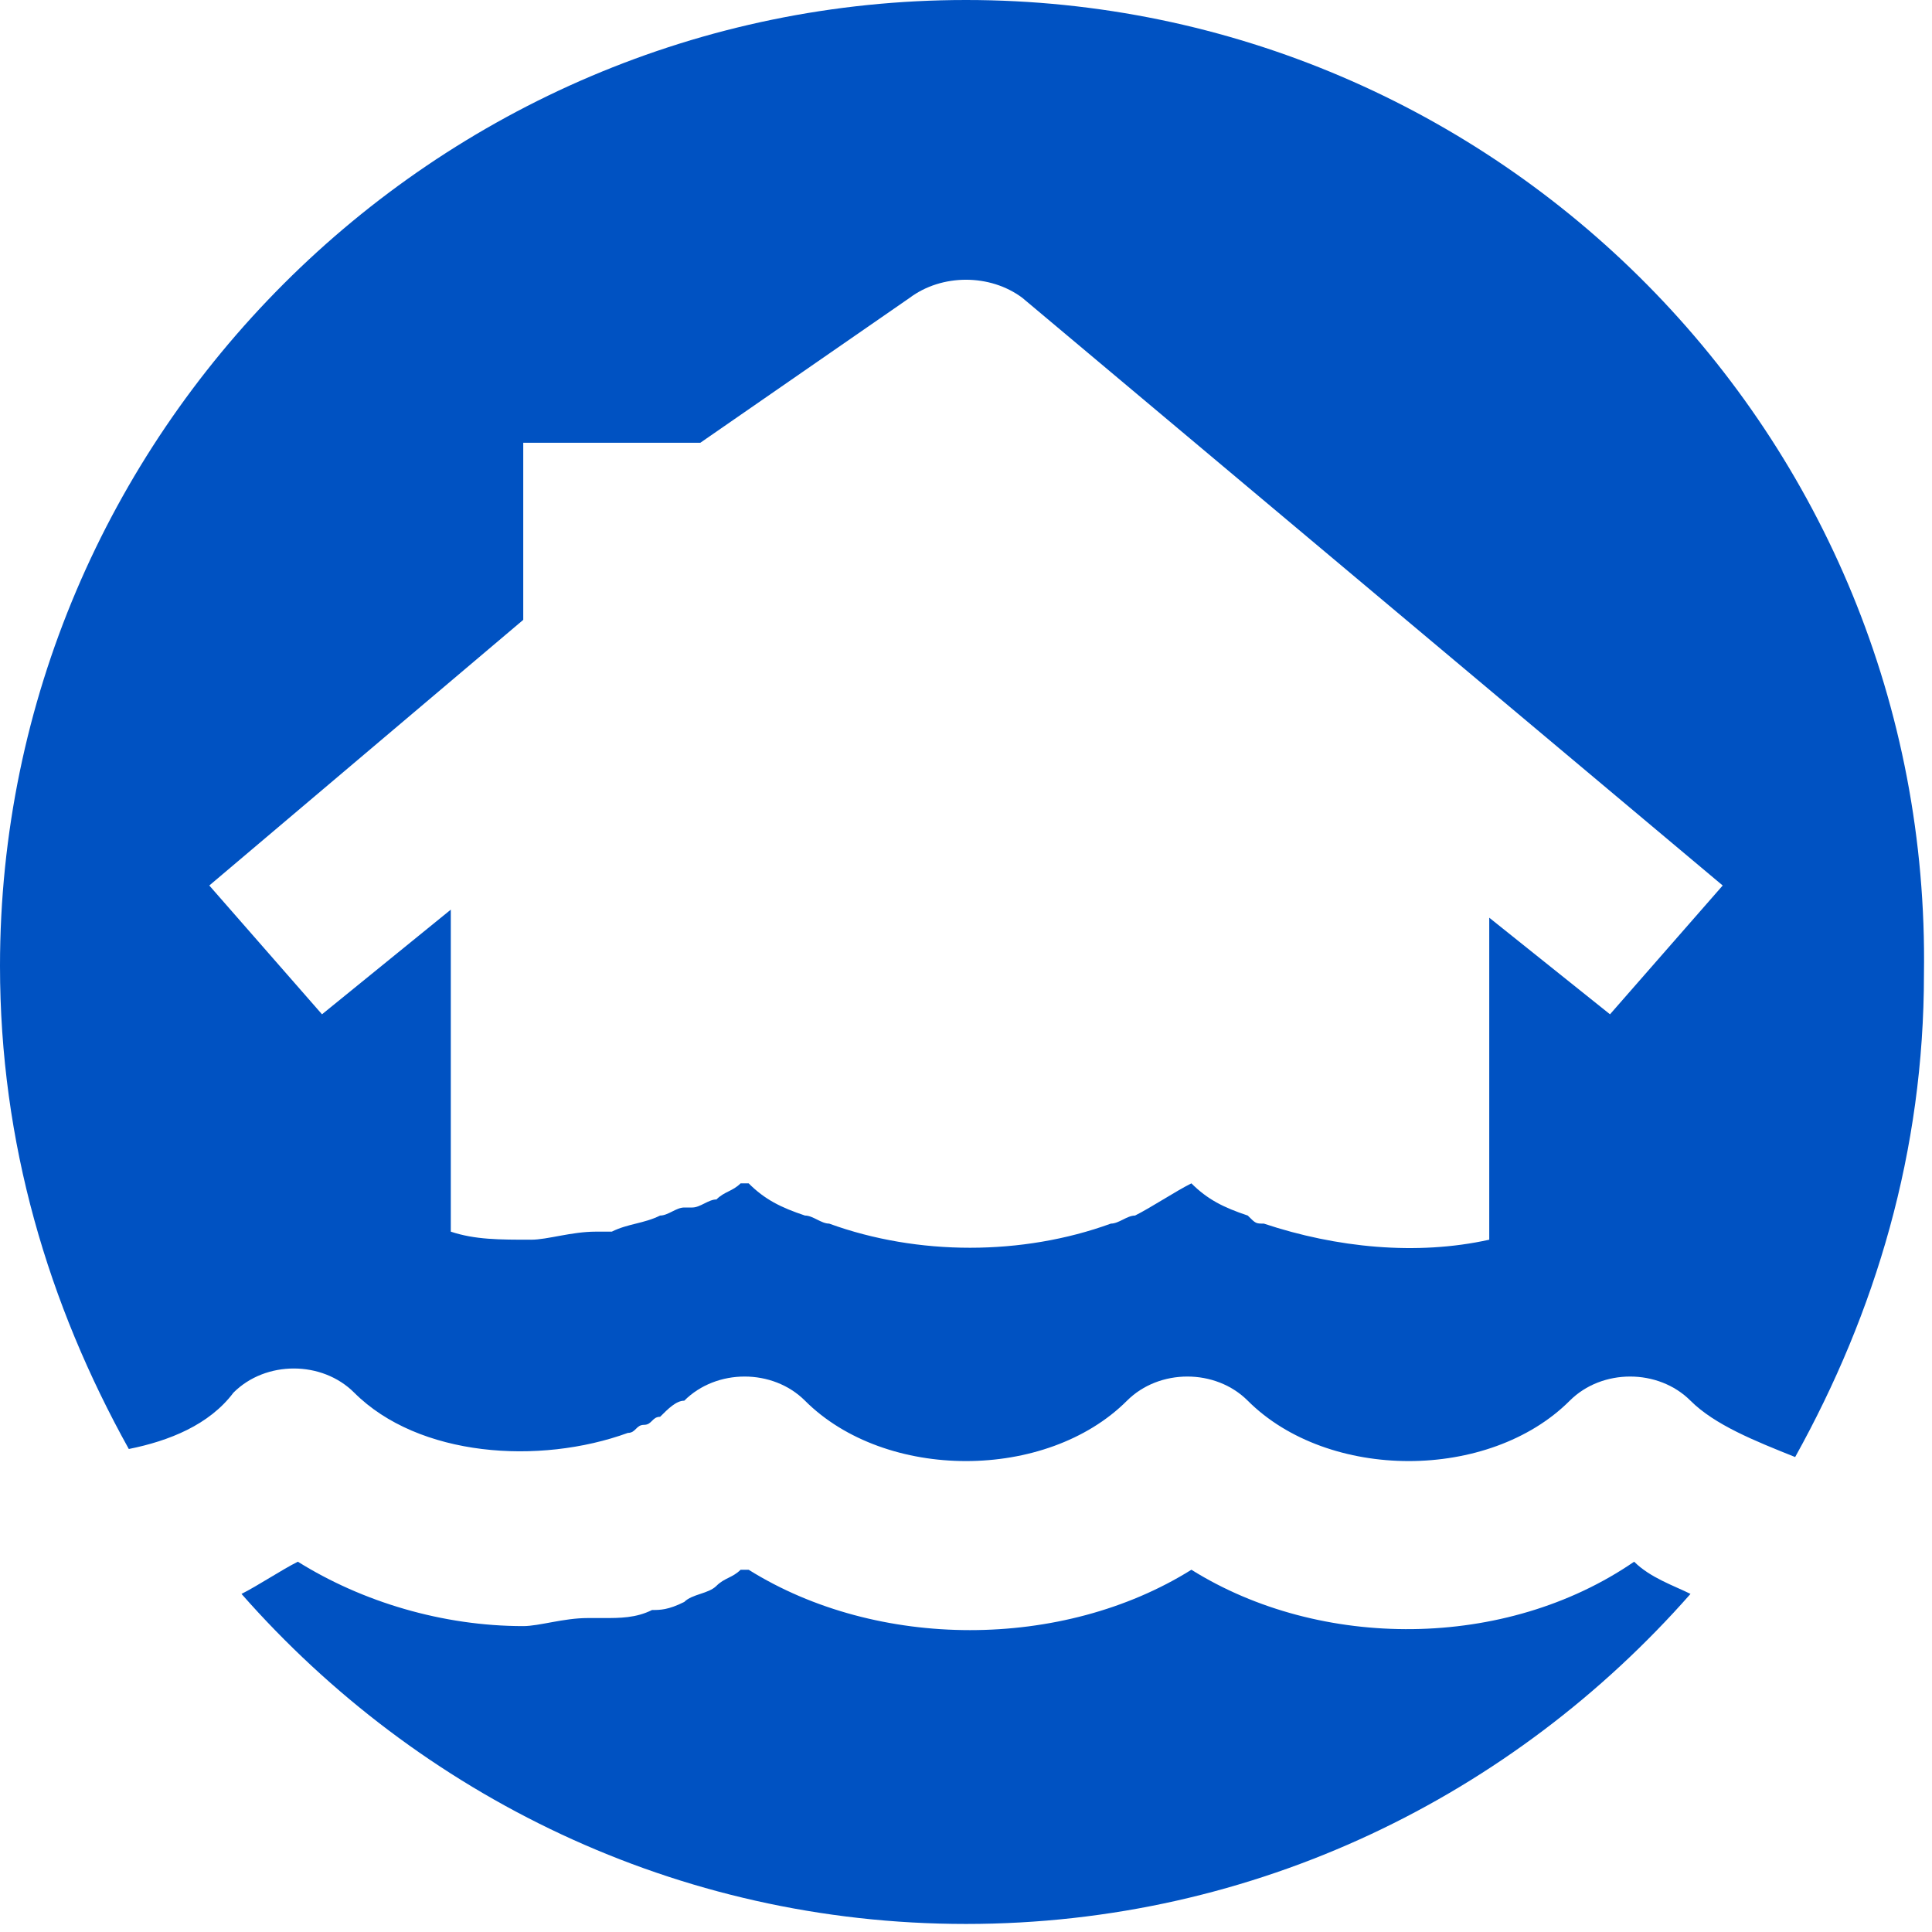 <?xml version="1.0" encoding="utf-8"?>
<!-- Generator: Adobe Illustrator 26.2.1, SVG Export Plug-In . SVG Version: 6.00 Build 0)  -->
<svg version="1.1" id="Layer_1" xmlns="http://www.w3.org/2000/svg" xmlns:xlink="http://www.w3.org/1999/xlink" x="0px" y="0px"
	 viewBox="0 0 24 24" style="enable-background:new 0 0 24 24;" xml:space="preserve">
<style type="text/css">
	.st0{fill:#0052C2;}
	.st1{fill:none;}
</style>
<g>
	<path class="st0" d="M14.8,19.5c-1.6,1-3.9,1-5.5,0c0,0-0.1,0-0.1,0c-0.1,0.1-0.2,0.1-0.3,0.2c-0.1,0.1-0.3,0.1-0.4,0.2
		C8.3,20,8.2,20,8.1,20c-0.2,0.1-0.4,0.1-0.6,0.1c-0.1,0-0.1,0-0.2,0c-0.3,0-0.6,0.1-0.8,0.1c0,0,0,0,0,0c0,0,0,0,0,0
		c-1,0-2-0.3-2.8-0.8c-0.2,0.1-0.5,0.3-0.7,0.4c2.2,2.5,5.4,4.1,9,4.1c3.6,0,6.8-1.6,9-4.1c-0.2-0.1-0.5-0.2-0.7-0.4
		C18.7,20.5,16.4,20.5,14.8,19.5z"/>
	<path class="st0" d="M12,0C5.4,0,0,5.4,0,12c0,2.2,0.6,4.2,1.6,6c0.5-0.1,1-0.3,1.3-0.7c0.4-0.4,1.1-0.4,1.5,0
		c0.8,0.8,2.3,0.9,3.4,0.5c0.1,0,0.1-0.1,0.2-0.1c0.1,0,0.1-0.1,0.2-0.1c0.1-0.1,0.2-0.2,0.3-0.2c0.4-0.4,1.1-0.4,1.5,0c1,1,3,1,4,0
		c0.4-0.4,1.1-0.4,1.5,0c1,1,3,1,4,0c0.4-0.4,1.1-0.4,1.5,0c0.3,0.3,0.8,0.5,1.3,0.7c1-1.8,1.6-3.8,1.6-6C24,5.4,18.6,0,12,0z
		 M20,12.6l-1.5-1.2v4c-0.9,0.2-1.9,0.1-2.8-0.2c-0.1,0-0.1,0-0.2-0.1c-0.3-0.1-0.5-0.2-0.7-0.4c-0.2,0.1-0.5,0.3-0.7,0.4
		c-0.1,0-0.2,0.1-0.3,0.1c-1.1,0.4-2.4,0.4-3.5,0c-0.1,0-0.2-0.1-0.3-0.1c-0.3-0.1-0.5-0.2-0.7-0.4c0,0-0.1,0-0.1,0
		c-0.1,0.1-0.2,0.1-0.3,0.2c-0.1,0-0.2,0.1-0.3,0.1c0,0-0.1,0-0.1,0c-0.1,0-0.2,0.1-0.3,0.1c-0.2,0.1-0.4,0.1-0.6,0.2
		c-0.1,0-0.1,0-0.2,0c-0.3,0-0.6,0.1-0.8,0.1c-0.4,0-0.7,0-1-0.1v-4L4,12.6L2.6,11l3.9-3.3V5.5h2.2l2.6-1.8c0.4-0.3,1-0.3,1.4,0
		l8.7,7.3L20,12.6z"/>
</g>
<rect class="st1" width="24" height="24"/>
</svg>

